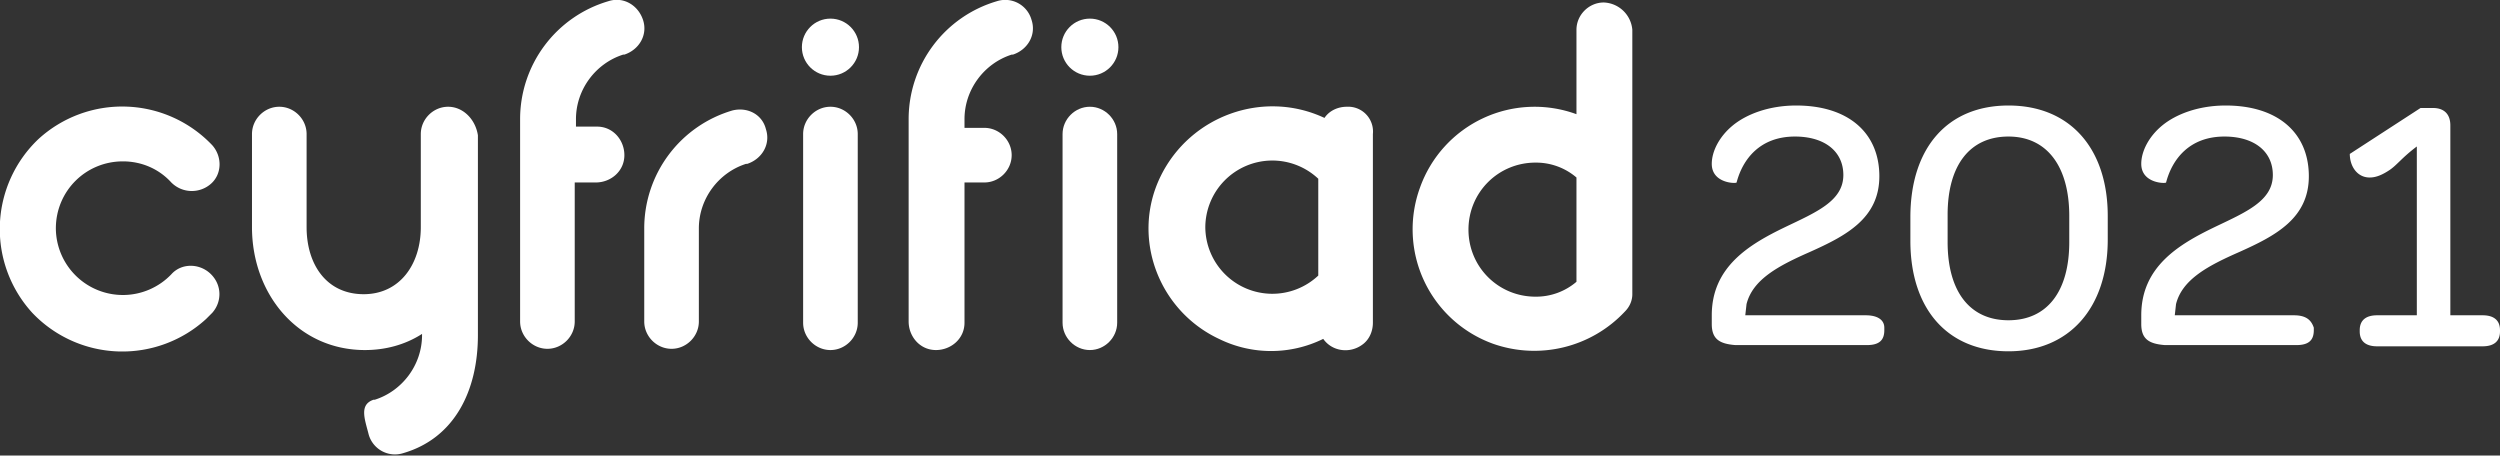 <svg xmlns="http://www.w3.org/2000/svg" width="201.4" height="36.7"><rect width="100%" height="100%" fill="#333333" stroke="none"/><path fill="#fff" d="M200 25.4h-2.6V10.1c0-.9-.5-1.4-1.4-1.4h-1l-5.7 3.7c0 1 .6 1.9 1.6 1.9.5 0 1-.2 1.6-.6.6-.4 1-1 2.2-1.9v13.6h-3.2c-.9 0-1.4.4-1.4 1.2v.1c0 .8.5 1.2 1.4 1.2h8.5c.9 0 1.4-.4 1.4-1.2v-.1c0-.8-.5-1.2-1.4-1.2zM161.8 8.5c-4.9 0-7.9 3.4-7.9 9v1.9c0 5.5 3 8.9 7.9 8.9s8-3.5 8-9v-1.9c0-5.4-3-8.9-8-8.9zm4.9 11c0 4-1.8 6.3-4.9 6.3-3.1 0-4.9-2.3-4.9-6.3v-2.2c0-4 1.8-6.3 4.9-6.3 3.1 0 4.9 2.4 4.9 6.4v2.1zM184.8 25.4h-9.6l.1-.9c.5-2 2.6-3.1 5.1-4.2 2.9-1.3 5.6-2.7 5.6-6.1 0-3.5-2.5-5.7-6.7-5.7-2.2 0-4 .7-5.1 1.6s-1.7 2.1-1.7 3.1c0 1.6 2 1.6 2 1.5.5-1.9 1.9-3.7 4.7-3.7 2.4 0 3.9 1.2 3.9 3.1 0 2.1-2.2 3-4.7 4.2-2.9 1.4-5.9 3.2-5.9 7.1v.7c0 1.2.6 1.6 1.9 1.7H185c1 0 1.4-.4 1.4-1.2v-.2c-.2-.6-.6-1-1.6-1zM150.3 25.4h-9.7l.1-.9c.5-2 2.6-3.1 5.1-4.2 2.9-1.3 5.6-2.7 5.6-6.1 0-3.5-2.5-5.7-6.7-5.7-2.2 0-4 .7-5.1 1.6s-1.7 2.1-1.7 3.1c0 1.6 2 1.6 2 1.5.5-1.9 1.9-3.7 4.7-3.7 2.4 0 3.9 1.2 3.9 3.1 0 2.1-2.2 3-4.7 4.2-2.9 1.4-5.9 3.2-5.9 7.1v.7c0 1.2.6 1.6 1.9 1.7h10.6c1 0 1.4-.4 1.4-1.2v-.2c0-.6-.5-1-1.5-1zM129.2.2c-1.2 0-2.2 1-2.2 2.2v6.8a9.8 9.8 0 0 0-12.6 5.9 9.8 9.8 0 0 0 5.9 12.6 10 10 0 0 0 10.6-2.6c.4-.4.6-.9.6-1.4V2.4a2.4 2.4 0 0 0-2.3-2.2zM127 22.7a5 5 0 0 1-3.3 1.2c-3 0-5.4-2.4-5.4-5.4 0-3 2.4-5.4 5.4-5.4a5 5 0 0 1 3.3 1.2v8.4zM13.8 14.7c.9.9 2.3.9 3.2.1.9-.8.9-2.2.1-3.1a10 10 0 0 0-14-.5 10 10 0 0 0-.5 14 10 10 0 0 0 14 .5l.5-.5c.8-.9.8-2.3-.2-3.2-.9-.8-2.3-.8-3.1.1a5.4 5.4 0 0 1-9.3-3.7c0-3 2.4-5.4 5.4-5.4 1.5 0 2.9.6 3.9 1.7zM66.9 8.6c-1.2 0-2.2 1-2.2 2.2V26c0 1.2 1 2.2 2.2 2.2s2.2-1 2.2-2.2V10.8c0-1.2-1-2.2-2.2-2.2zM49 .1a9.9 9.9 0 0 0-7.1 9.5v16.3c0 1.2 1 2.2 2.2 2.2s2.2-1 2.2-2.2V14.7H48c1.2 0 2.3-.9 2.3-2.2 0-1.2-.9-2.3-2.2-2.3H46.4v-.6c0-2.4 1.6-4.5 3.8-5.2h.1c1.2-.4 1.9-1.6 1.5-2.8C51.4.4 50.2-.3 49 .1zM108.5 8.6c-.7 0-1.4.3-1.8.9-4.9-2.3-10.8-.2-13.2 4.7s-.2 10.8 4.7 13.1a9.5 9.5 0 0 0 8.4 0c.7 1 2.1 1.2 3.1.5.6-.4.9-1.1.9-1.8V10.8a2 2 0 0 0-2.1-2.2zm-2.3 13.6a5.4 5.4 0 0 1-9.1-3.9 5.4 5.4 0 0 1 9.1-3.9v7.8z"/><circle fill="#fff" cx="66.9" cy="3.8" r="2.3"/><path fill="#fff" d="M87.8 8.6c-1.2 0-2.2 1-2.2 2.2V26c0 1.2 1 2.2 2.2 2.2s2.2-1 2.2-2.2V10.8c0-1.2-1-2.2-2.2-2.2z"/><circle fill="#fff" cx="87.8" cy="3.8" r="2.3"/><path fill="#fff" d="M59 8.9a9.9 9.9 0 0 0-7.1 9.5v7.5c0 1.2 1 2.2 2.2 2.2 1.2 0 2.2-1 2.2-2.2v-7.5c0-2.4 1.6-4.5 3.8-5.2h.1c1.2-.4 1.9-1.6 1.5-2.8-.3-1.2-1.5-1.8-2.7-1.5zM36.1 8.6c-1.2 0-2.2 1-2.2 2.2v7.5c0 3-1.7 5.4-4.6 5.4-3 0-4.6-2.4-4.6-5.4v-7.5c0-1.2-1-2.2-2.2-2.2s-2.2 1-2.2 2.2v7.5c0 5.4 3.7 9.9 9.1 9.9 1.6 0 3.2-.4 4.6-1.3v.1c0 2.4-1.6 4.5-3.8 5.2h-.1c-1.2.4-.7 1.6-.4 2.8a2.2 2.2 0 0 0 2.8 1.5c4.1-1.2 6-5 6-9.5V14.7 10.9c-.2-1.3-1.2-2.3-2.4-2.3zM80.3.1a9.9 9.9 0 0 0-7.1 9.5v16.3c0 1.2.9 2.3 2.2 2.3 1.2 0 2.3-.9 2.3-2.2V14.7h1.6c1.2 0 2.2-1 2.2-2.2 0-1.2-1-2.2-2.2-2.2h-1.6v-.7c0-2.4 1.6-4.5 3.8-5.2h.1c1.2-.4 1.9-1.6 1.5-2.8A2.2 2.2 0 0 0 80.3.1z"/></svg>
